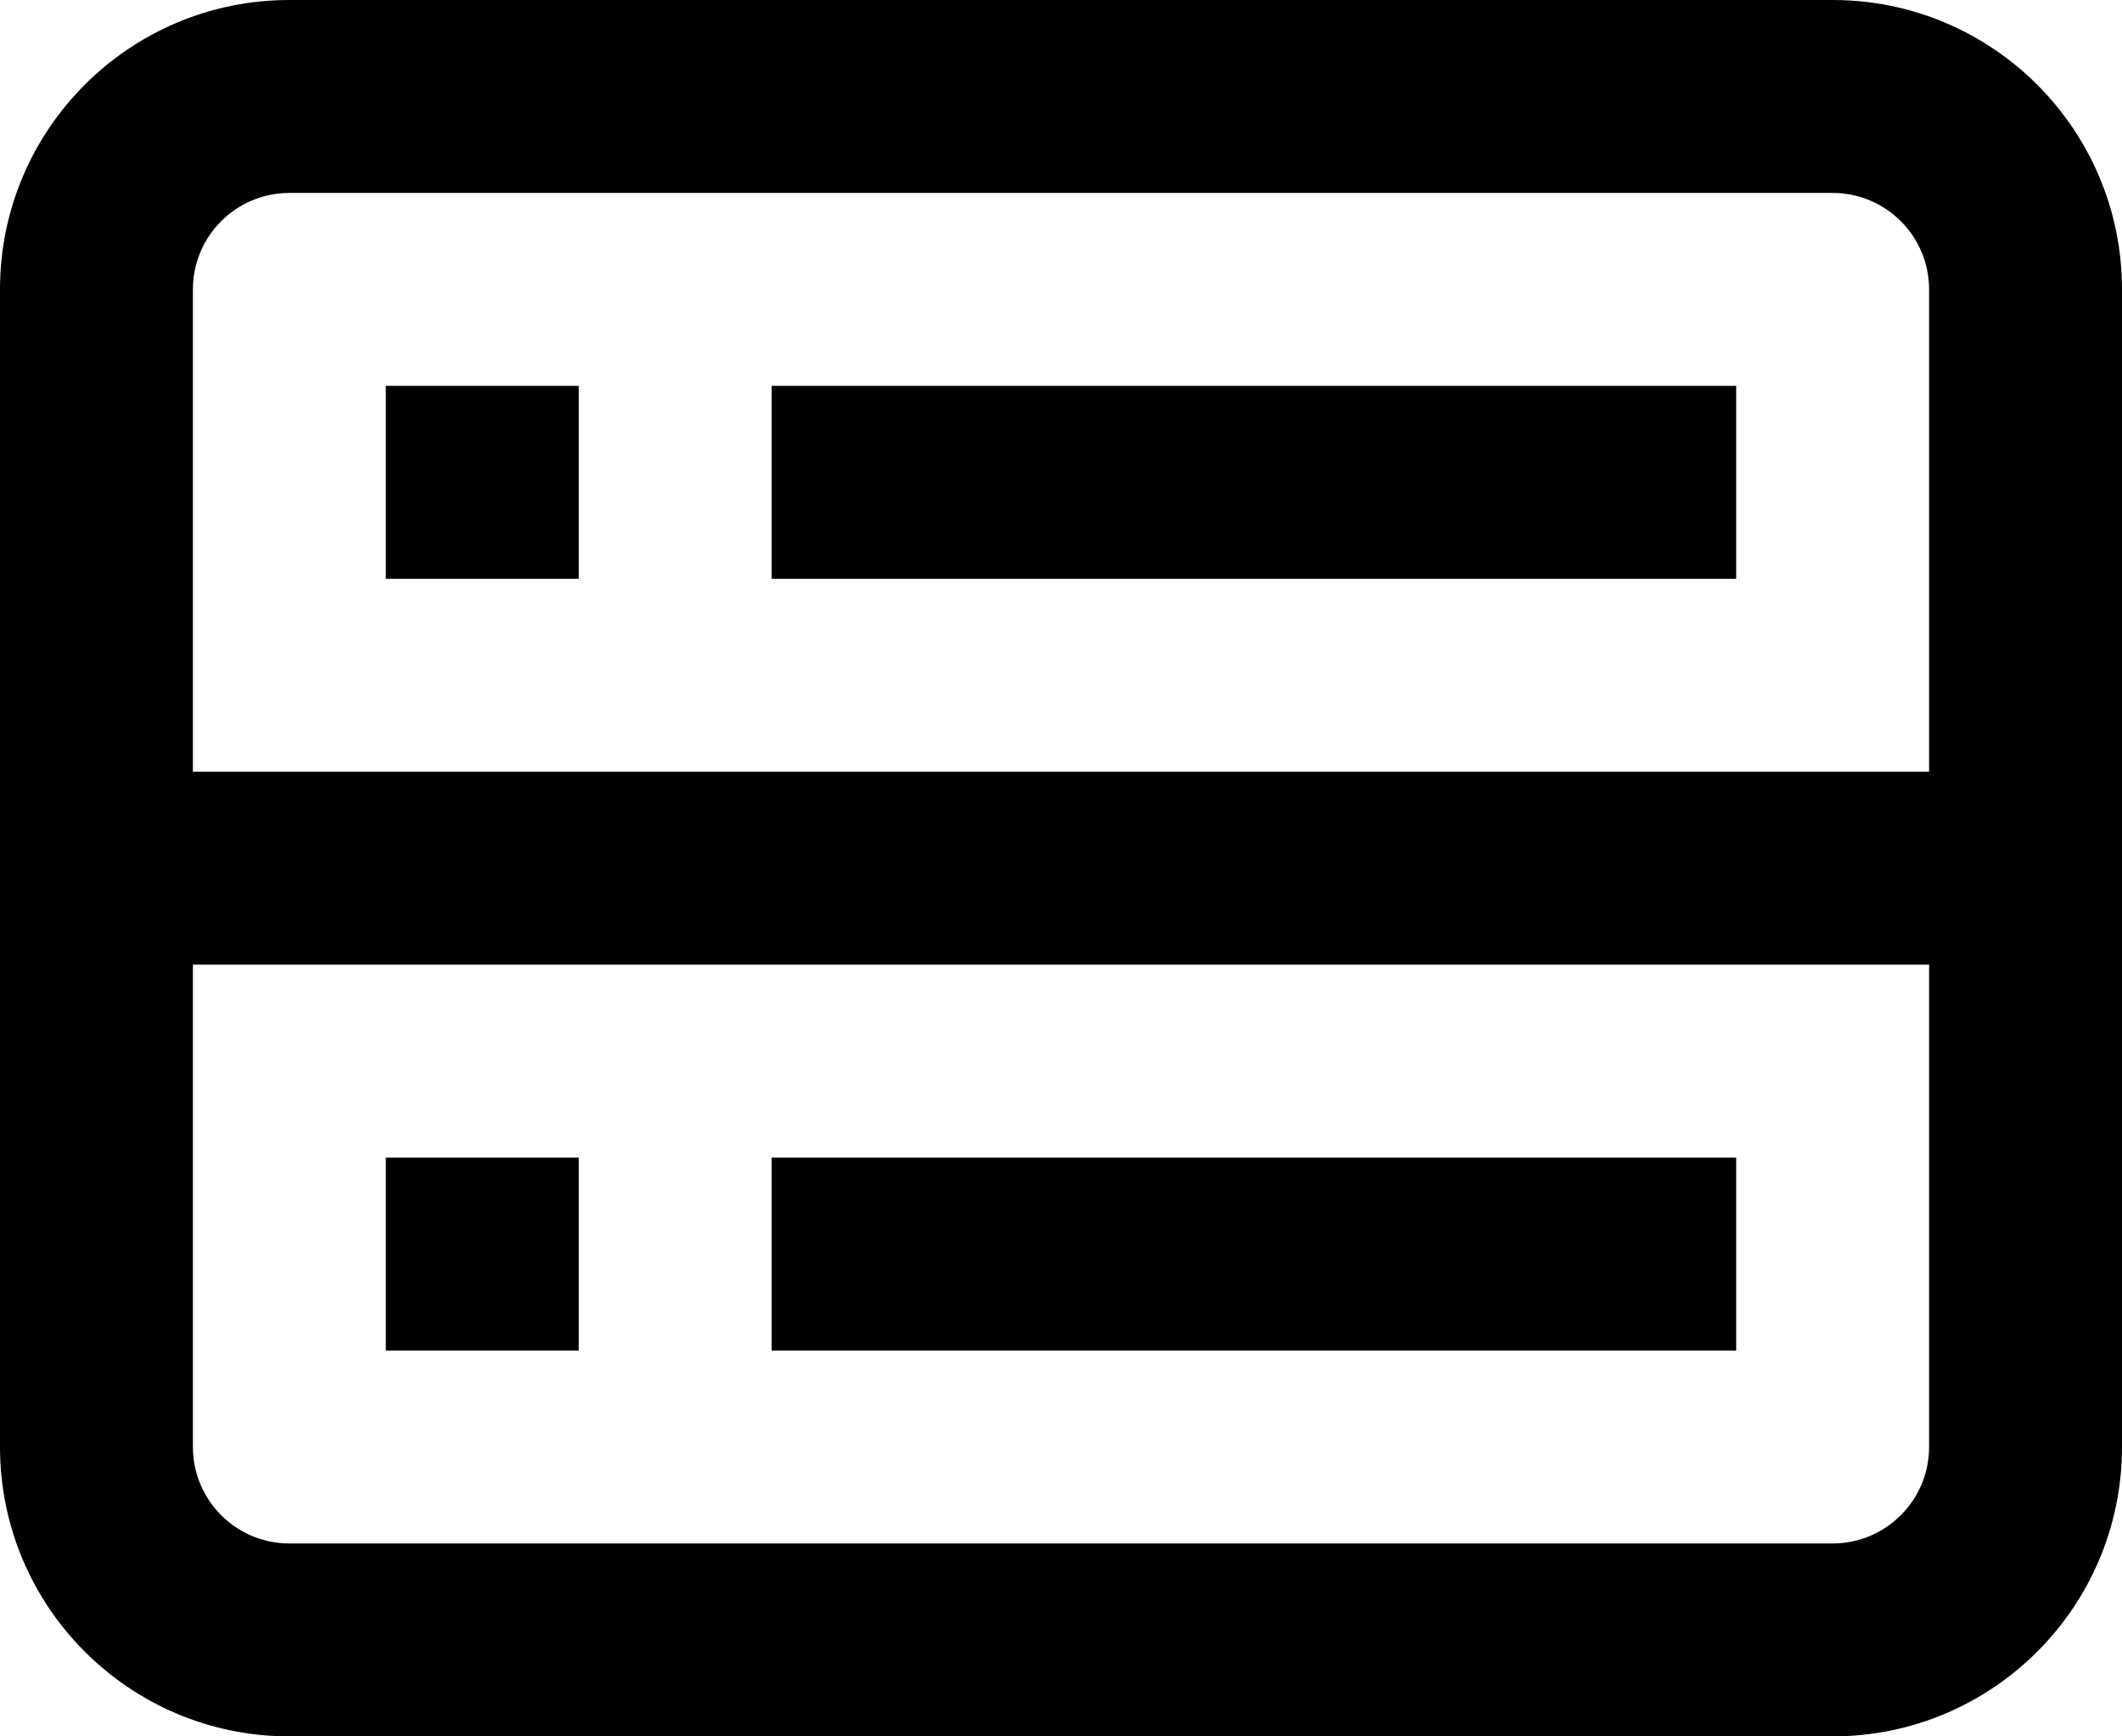 <svg viewBox="0 0 22 18" fill="currentColor" xmlns="http://www.w3.org/2000/svg">
    <path d="M4 6V4H6V6H4Z" />
    <path d="M8 6H18V4H8V6Z" />
    <path d="M4 12V14H6V12H4Z" />
    <path d="M18 14H8V12H18V14Z" />
    <path fill-rule="evenodd" clip-rule="evenodd" d="M0 3C0 1.343 1.343 0 3 0H19C20.657 0 22 1.343 22 3V15C22 16.657 20.657 18 19 18H3C1.343 18 0 16.657 0 15V3ZM3 2H19C19.552 2 20 2.448 20 3V8H2V3C2 2.448 2.448 2 3 2ZM2 10V15C2 15.552 2.448 16 3 16H19C19.552 16 20 15.552 20 15V10H2Z" />
</svg>
